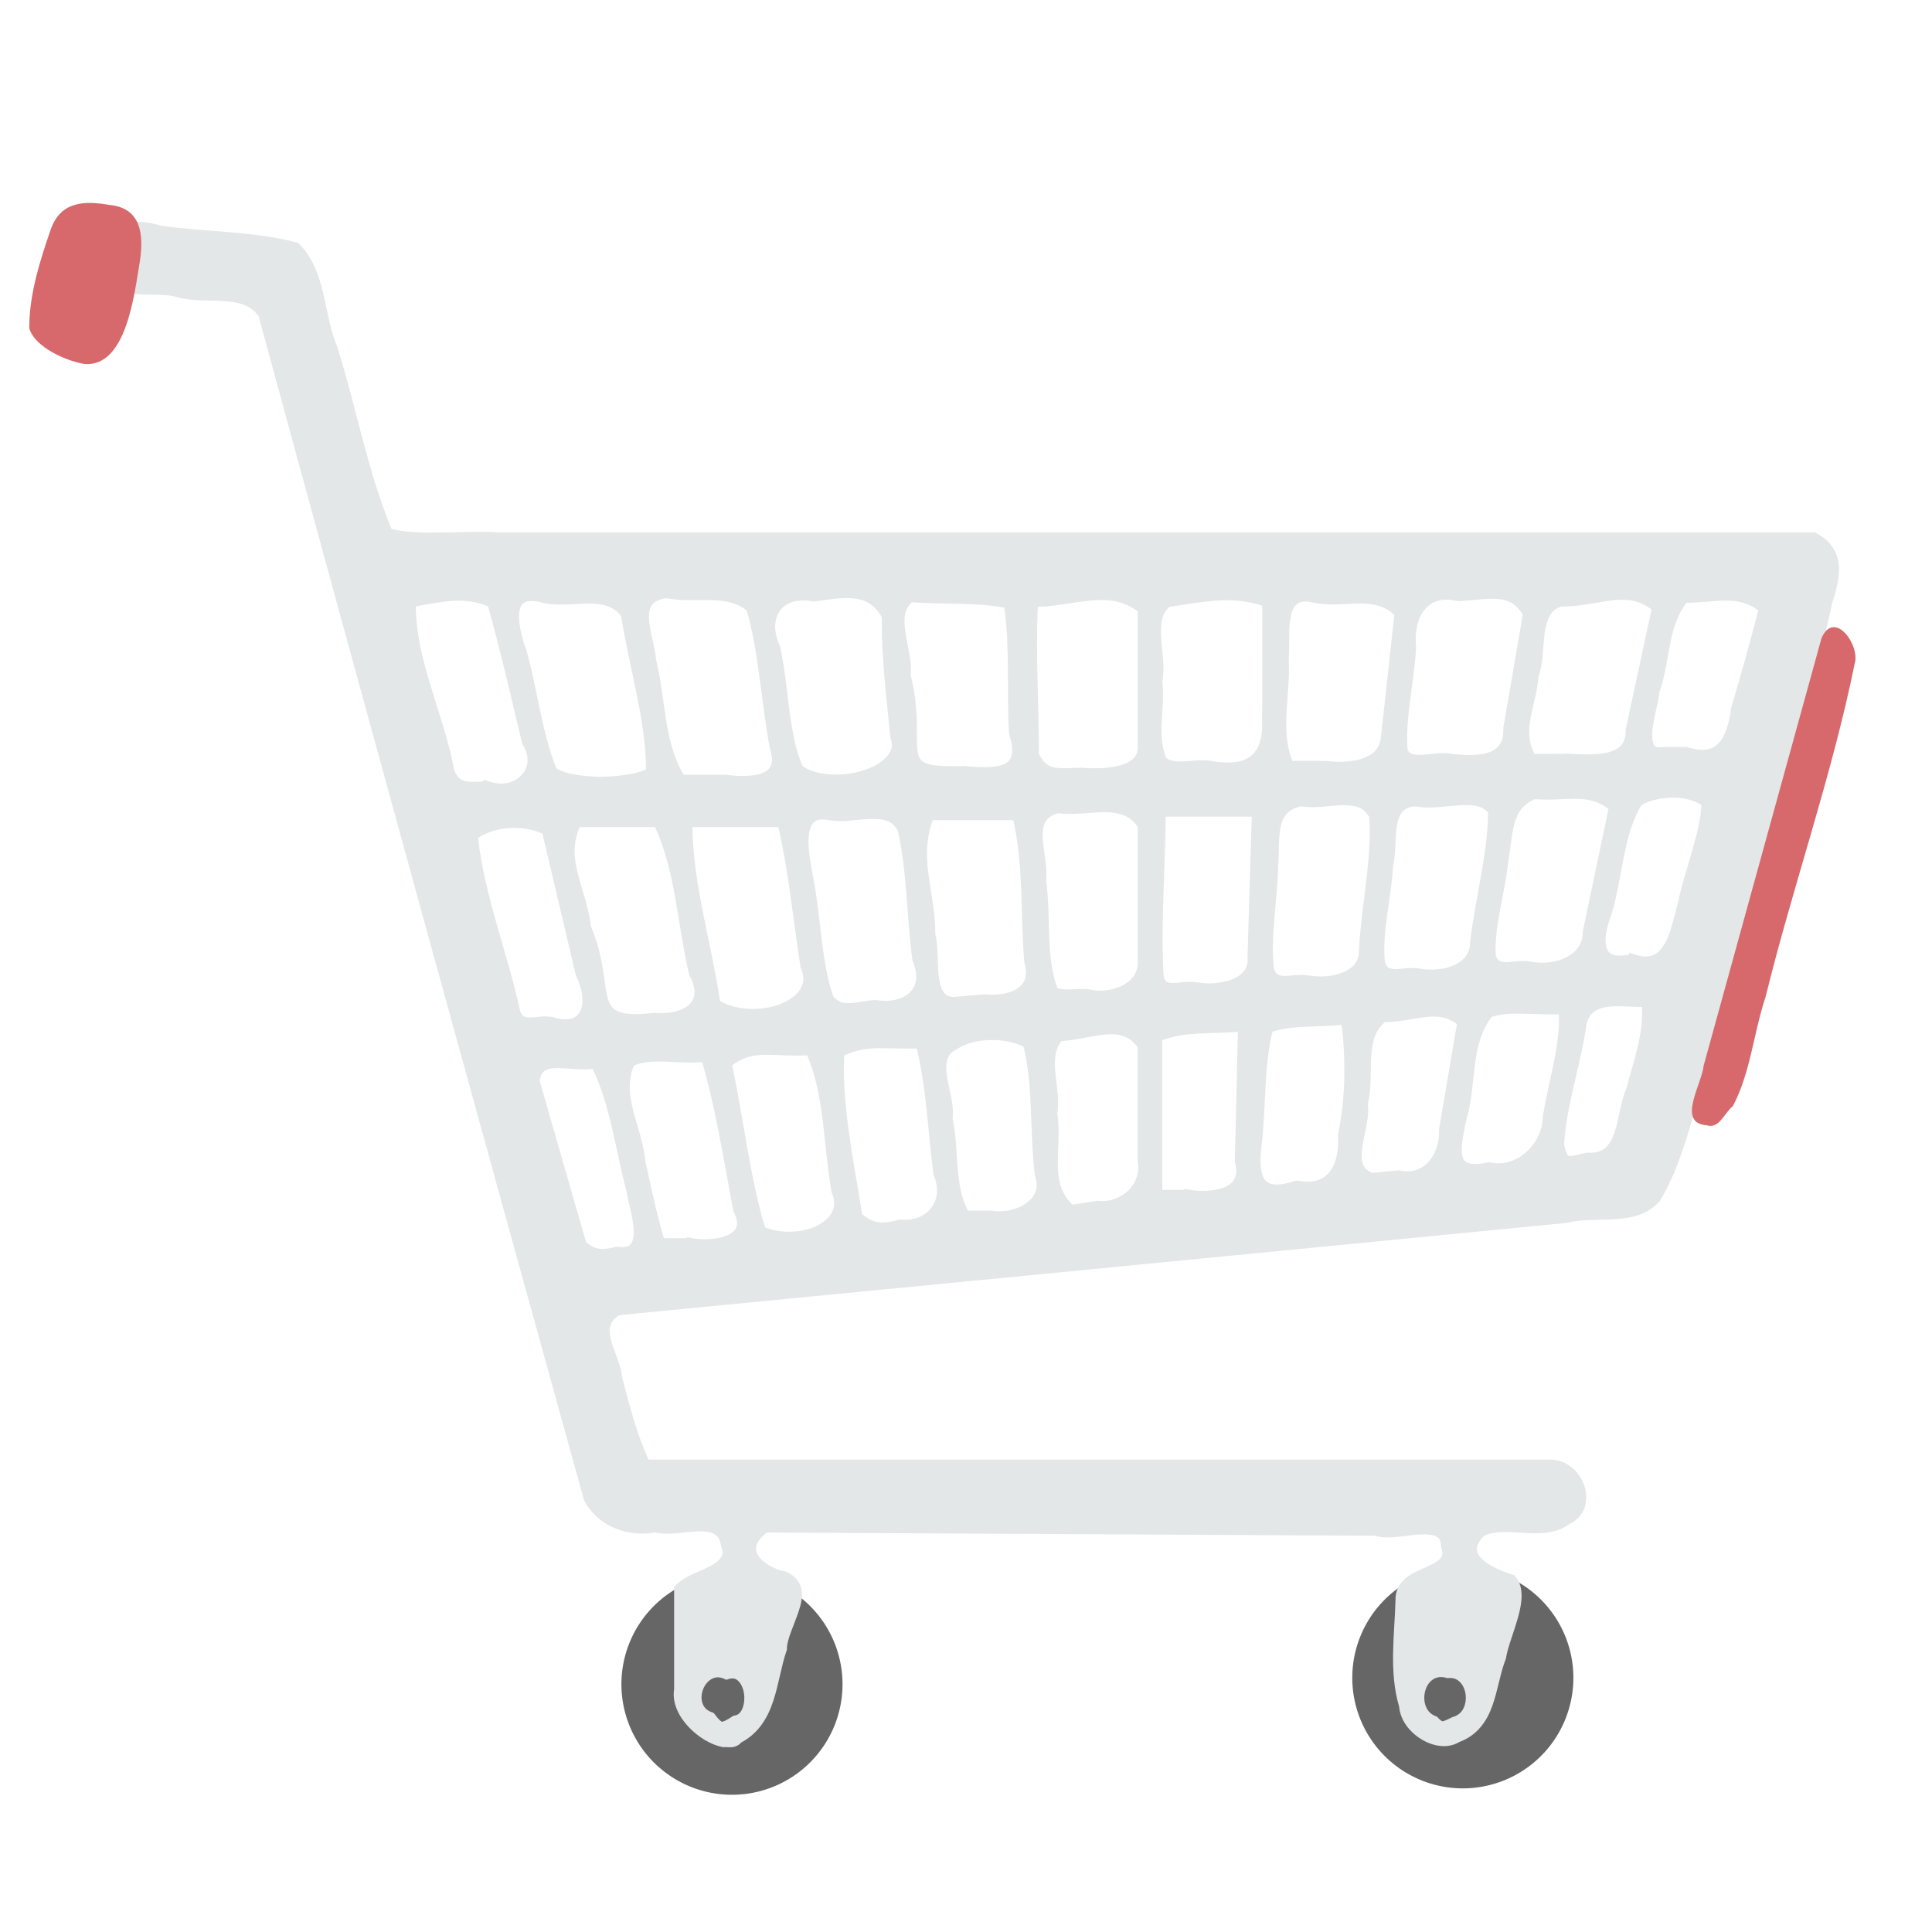 <?xml version="1.0" encoding="UTF-8" standalone="no"?>
<svg
   xmlns:dc="http://purl.org/dc/elements/1.1/"
   xmlns:cc="http://creativecommons.org/ns#"
   xmlns:rdf="http://www.w3.org/1999/02/22-rdf-syntax-ns#"
   xmlns:svg="http://www.w3.org/2000/svg"
   xmlns="http://www.w3.org/2000/svg"
   xmlns:sodipodi="http://sodipodi.sourceforge.net/DTD/sodipodi-0.dtd"
   xmlns:inkscape="http://www.inkscape.org/namespaces/inkscape"
   width="26.458mm"
   height="26.458mm"
   viewBox="0 0 26.458 26.458"
   version="1.1"
   id="svg923"
   inkscape:version="1.0.1 (3bc2e813f5, 2020-09-07)"
   sodipodi:docname="shop.svg">
  <defs
     id="defs917" />
  <sodipodi:namedview
     id="base"
     pagecolor="#ffffff"
     bordercolor="#666666"
     borderopacity="1.0"
     inkscape:pageopacity="0.0"
     inkscape:pageshadow="2"
     inkscape:zoom="3.959798"
     inkscape:cx="-24.919261"
     inkscape:cy="55.957475"
     inkscape:document-units="mm"
     inkscape:current-layer="layer1"
     inkscape:document-rotation="0"
     showgrid="false"
     fit-margin-top="0"
     fit-margin-left="0"
     fit-margin-right="0"
     fit-margin-bottom="0"
     inkscape:window-width="2560"
     inkscape:window-height="1440"
     inkscape:window-x="0"
     inkscape:window-y="0"
     inkscape:window-maximized="1" />
  <g
     inkscape:label="Calque 1"
     inkscape:groupmode="layer"
     id="layer1"
     transform="translate(373.805,-53.308)">
    <g
       id="g2315"
       transform="matrix(0.557,0,0,0.557,-445.063,-1.999)"
       style="stroke-width:1.795">
      <g
         id="g2567"
         transform="matrix(0.643,0,0,0.643,103.678,18.203)"
         style="stroke-width:2.789">
        <path
           style="fill:#666666;stroke:none;stroke-width:8.367;paint-order:markers stroke fill"
           id="path2339"
           sodipodi:type="arc"
           sodipodi:cx="93.65374"
           sodipodi:cy="190.26932"
           sodipodi:rx="4.2269378"
           sodipodi:ry="4.2269378"
           sodipodi:start="0"
           sodipodi:end="6.2831679"
           sodipodi:open="true"
           sodipodi:arc-type="arc"
           d="m 97.881,190.269 a 4.227,4.227 0 0 1 -4.227,4.227 4.227,4.227 0 0 1 -4.227,-4.227 4.227,4.227 0 0 1 4.227,-4.227 4.227,4.227 0 0 1 4.227,4.227" />
        <path
           style="fill:#666666;stroke:none;stroke-width:8.367;paint-order:markers stroke fill"
           id="path2334"
           sodipodi:type="arc"
           sodipodi:cx="65.707809"
           sodipodi:cy="190.51366"
           sodipodi:rx="4.2269378"
           sodipodi:ry="4.2269378"
           sodipodi:start="0"
           sodipodi:end="6.2831679"
           sodipodi:open="true"
           sodipodi:arc-type="arc"
           d="m 69.935,190.514 a 4.227,4.227 0 0 1 -4.227,4.227 4.227,4.227 0 0 1 -4.227,-4.227 4.227,4.227 0 0 1 4.227,-4.227 4.227,4.227 0 0 1 4.227,4.227" />
        <g
           id="g3634"
           style="opacity:1;stroke:none;stroke-width:2.789">
          <path
             style="color:#000000;font-style:normal;font-variant:normal;font-weight:normal;font-stretch:normal;font-size:medium;line-height:normal;font-family:sans-serif;font-variant-ligatures:normal;font-variant-position:normal;font-variant-caps:normal;font-variant-numeric:normal;font-variant-alternates:normal;font-variant-east-asian:normal;font-feature-settings:normal;font-variation-settings:normal;text-indent:0;text-align:start;text-decoration:none;text-decoration-line:none;text-decoration-style:solid;text-decoration-color:#000000;letter-spacing:normal;word-spacing:normal;text-transform:none;writing-mode:lr-tb;direction:ltr;text-orientation:mixed;dominant-baseline:auto;baseline-shift:baseline;text-anchor:start;white-space:normal;shape-padding:0;shape-margin:0;inline-size:0;clip-rule:nonzero;display:inline;overflow:visible;visibility:visible;isolation:auto;mix-blend-mode:normal;color-interpolation:sRGB;color-interpolation-filters:linearRGB;solid-color:#000000;solid-opacity:1;vector-effect:none;fill:#e3e7e8;fill-opacity:1;fill-rule:nonzero;stroke:none;stroke-width:0.738;stroke-linecap:butt;stroke-linejoin:miter;stroke-miterlimit:4;stroke-dasharray:none;stroke-dashoffset:0;stroke-opacity:1;color-rendering:auto;image-rendering:auto;shape-rendering:auto;text-rendering:auto;enable-background:accumulate;stop-color:#000000;stop-opacity:1"
             d="m 65.381,192.716 c -0.776,-0.158 -1.837,-1.091 -1.678,-2.001 v -3.838 c 0.538,-0.576 2.168,-0.672 1.789,-1.69 -0.193,-1.259 -1.812,-0.442 -2.711,-0.673 -1.025,0.195 -2.023,-0.192 -2.533,-1.095 -4.182,-15.105 -8.348,-30.215 -12.46,-45.339 -0.732,-0.99 -2.183,-0.5 -3.248,-0.804 -0.886,-0.308 -2.78,0.329 -2.435,-1.131 -0.491,-1.357 0.7,-1.515 1.727,-1.198 1.709,0.25 3.556,0.211 5.181,0.639 0.982,0.98 0.881,2.593 1.401,3.843 0.748,2.355 1.16,4.856 2.125,7.116 1.282,0.313 2.887,0.045 4.294,0.134 h 50.224 c 1.074,0.559 0.801,1.546 0.499,2.507 -1.302,6.14 -3.277,12.113 -4.882,18.179 -0.497,1.525 -0.844,3.207 -1.663,4.562 -0.827,0.916 -2.305,0.453 -3.426,0.747 -12.086,1.181 -24.172,2.358 -36.259,3.53 -1.079,0.6 -0.093,1.75 -0.014,2.658 0.3,1.108 0.551,2.234 1.058,3.272 h 34.707 c 1.061,0.109 1.531,1.635 0.559,2.082 -0.943,0.714 -2.398,-0.046 -3.304,0.454 -0.973,0.955 0.3,1.604 1.173,1.857 0.551,0.66 -0.263,2.051 -0.406,2.963 -0.435,1.114 -0.364,2.604 -1.68,3.062 -0.717,0.44 -1.929,-0.316 -2.001,-1.203 -0.394,-1.276 -0.167,-2.728 -0.134,-4.044 -0.043,-1.235 2.136,-0.885 1.739,-2.078 -0.038,-1.192 -1.877,-0.319 -2.714,-0.594 -7.787,-0.041 -15.574,-0.082 -23.361,-0.123 -1.14,0.856 -0.191,1.729 0.784,1.903 1.079,0.524 -0.136,1.85 -0.128,2.749 -0.424,1.232 -0.375,2.769 -1.686,3.427 -0.119,0.211 -0.351,0.101 -0.536,0.129 z m 0.46,-0.805 c 0.86,-0.131 0.67,-2.108 -0.335,-1.79 -1.01,-0.467 -1.701,1.281 -0.621,1.661 0.361,0.486 0.471,0.453 0.956,0.129 z m 27.396,0.095 c 1.095,-0.227 0.912,-2.02 -0.146,-1.936 -1.162,-0.322 -1.539,1.49 -0.539,1.858 0.259,0.277 0.365,0.239 0.685,0.079 z M 61.327,173.987 c 1.36,0.17 0.674,-1.565 0.552,-2.363 -0.432,-1.617 -0.594,-3.321 -1.34,-4.837 -0.808,0.206 -2.27,-0.538 -2.397,0.658 0.6,2.098 1.209,4.196 1.812,6.294 0.418,0.389 0.848,0.384 1.374,0.247 z m 2.856,-0.324 c 0.878,0.162 2.41,-0.101 1.775,-1.307 -0.367,-1.953 -0.656,-3.923 -1.218,-5.833 -0.944,0.121 -2.214,-0.231 -2.969,0.164 -0.581,1.245 0.323,2.601 0.43,3.897 0.237,1.03 0.422,2.074 0.743,3.083 0.413,-0.001 0.826,-0.003 1.239,-0.004 z m 5.537,-2.006 c -0.323,-1.8 -0.219,-3.706 -0.977,-5.398 -1.092,0.136 -2.367,-0.352 -3.259,0.472 0.473,2.15 0.679,4.404 1.314,6.492 1.203,0.604 3.532,-0.101 2.922,-1.565 z m 2.427,1.292 c 1.169,0.11 1.933,-0.875 1.469,-1.965 -0.216,-1.664 -0.241,-3.359 -0.663,-4.99 -1.062,0.07 -2.189,-0.215 -3.165,0.321 -0.117,2.145 0.384,4.235 0.708,6.341 0.513,0.464 0.999,0.47 1.651,0.292 z m 3.427,-0.34 c 0.955,0.2 2.328,-0.465 1.919,-1.592 -0.195,-1.667 -0.027,-3.449 -0.443,-5.046 -0.668,-0.389 -2.095,-0.432 -2.823,0.07 -1.076,0.512 -0.161,1.907 -0.286,2.841 0.261,1.226 -0.011,2.635 0.641,3.728 h 0.992 z m 4.123,-0.38 c 0.993,0.112 1.92,-0.734 1.733,-1.745 v -4.424 c -0.797,-1.129 -2.142,-0.341 -3.265,-0.327 -0.658,0.742 -0.062,1.982 -0.217,2.924 0.226,1.246 -0.408,2.817 0.678,3.739 0.357,-0.056 0.714,-0.111 1.071,-0.166 z m 3.518,-0.417 c 0.901,0.15 2.284,-0.061 1.928,-1.294 0.041,-1.728 0.082,-3.456 0.123,-5.184 -1.1,0.139 -2.274,-0.083 -3.307,0.38 v 6.102 c 0.419,-0.001 0.838,-0.003 1.257,-0.004 z m 4.099,-0.351 c 1.37,0.233 1.844,-0.732 1.776,-1.951 0.296,-1.472 0.336,-2.953 0.144,-4.441 -0.993,0.15 -2.137,-0.037 -3.042,0.31 -0.393,1.425 -0.253,3.096 -0.447,4.613 -0.147,1.303 0.184,1.924 1.569,1.469 z m 3.882,-0.391 c 1.121,0.225 1.799,-0.73 1.756,-1.763 0.237,-1.389 0.474,-2.778 0.71,-4.167 -0.868,-0.775 -2.072,-0.084 -3.105,-0.138 -0.934,0.759 -0.453,2.222 -0.743,3.301 0.15,0.935 -0.801,2.417 0.322,2.868 0.353,-0.034 0.707,-0.067 1.06,-0.101 z m 3.448,-0.312 c 1.187,0.267 2.259,-0.795 2.276,-1.956 0.227,-1.375 0.74,-2.721 0.648,-4.129 -0.957,0.104 -2.108,-0.196 -2.955,0.137 -0.886,1.104 -0.626,2.722 -1.015,4.05 -0.228,1.045 -0.569,2.269 1.047,1.899 z m 3.769,-0.367 c 1.459,0.097 1.266,-1.634 1.69,-2.592 0.296,-1.118 0.773,-2.21 0.64,-3.39 -1.063,0.03 -2.479,-0.37 -2.601,1.098 -0.241,1.457 -0.749,2.935 -0.825,4.378 0.164,0.804 0.381,0.689 1.096,0.507 z m -39.606,-5.189 c 1.411,0.441 1.671,-0.796 1.133,-1.846 -0.436,-1.847 -0.872,-3.694 -1.309,-5.541 -0.858,-0.444 -2.253,-0.27 -2.867,0.212 0.22,2.297 1.143,4.502 1.639,6.763 0.189,0.706 0.866,0.312 1.404,0.411 z m 3.939,-0.161 c 1.174,0.114 2.192,-0.473 1.522,-1.729 -0.455,-1.926 -0.479,-3.981 -1.348,-5.783 h -3.203 c -0.703,1.301 0.283,2.72 0.407,4.079 1.007,2.353 -0.183,3.785 2.622,3.434 z m 5.788,-1.985 c -0.293,-1.842 -0.446,-3.709 -0.873,-5.527 h -3.694 c -0.016,2.373 0.769,4.669 1.105,7.009 1.366,0.885 4.149,0.091 3.463,-1.481 z m 2.688,1.504 c 1.199,0.18 2.094,-0.541 1.59,-1.772 -0.221,-1.654 -0.192,-3.408 -0.566,-5.001 -0.54,-1.011 -1.911,-0.322 -2.847,-0.523 -1.358,-0.236 -0.937,1.58 -0.79,2.414 0.306,1.53 0.287,3.261 0.794,4.666 0.504,0.578 1.163,0.23 1.819,0.216 z m 4.047,-0.212 c 0.985,0.127 2.162,-0.258 1.82,-1.476 -0.15,-1.869 0.015,-3.776 -0.434,-5.608 h -3.446 c -0.634,1.442 0.091,3.068 0.069,4.593 0.237,0.836 -0.224,2.736 1.07,2.567 0.307,-0.025 0.614,-0.051 0.921,-0.076 z m 4.039,-0.205 c 0.943,0.234 2.214,-0.259 2.12,-1.358 v -5.151 c -0.724,-1.127 -2.192,-0.449 -3.307,-0.627 -1.265,0.371 -0.496,1.784 -0.606,2.747 0.209,1.423 -0.078,3.003 0.463,4.321 0.349,0.162 0.913,0.02 1.33,0.068 z m 4.178,-0.265 c 0.851,0.153 2.236,-0.102 2.143,-1.188 0.055,-1.853 0.11,-3.706 0.165,-5.559 h -3.704 c -0.005,2.068 -0.195,4.168 -0.088,6.217 0.063,0.893 0.882,0.412 1.484,0.53 z m 4.257,-0.265 c 0.863,0.161 2.169,-0.118 2.149,-1.185 0.087,-1.702 0.522,-3.509 0.394,-5.145 -0.544,-1.017 -1.872,-0.366 -2.807,-0.549 -1.269,0.231 -1.006,1.448 -1.091,2.442 -0.018,1.331 -0.317,2.731 -0.16,4.018 0.202,0.718 0.972,0.316 1.516,0.419 z m 4.233,-0.265 c 0.876,0.166 2.123,-0.123 2.162,-1.181 0.192,-1.688 0.709,-3.44 0.701,-5.088 -0.624,-0.757 -2.011,-0.143 -2.947,-0.338 -1.31,0.007 -0.883,1.605 -1.113,2.482 -0.065,1.231 -0.437,2.53 -0.311,3.718 0.2,0.706 0.971,0.302 1.508,0.407 z m 4.233,-0.265 c 0.961,0.199 2.228,-0.208 2.241,-1.348 0.337,-1.604 0.673,-3.209 1.01,-4.813 -0.854,-0.783 -2.069,-0.328 -3.115,-0.453 -1.08,0.444 -0.976,1.59 -1.159,2.566 -0.12,1.208 -0.565,2.48 -0.482,3.648 0.197,0.699 0.973,0.295 1.504,0.4 z m 4.01,-0.265 c 1.356,0.425 1.589,-1.13 1.852,-2.111 0.267,-1.305 0.909,-2.664 0.944,-3.936 -0.545,-0.508 -2.087,-0.466 -2.692,-0.03 -0.787,1.257 -0.748,2.912 -1.201,4.33 -0.412,1.081 -0.357,2.048 1.098,1.747 z M 56.409,156.204 c 1.133,0.36 2.128,-0.638 1.477,-1.721 -0.428,-1.791 -0.834,-3.589 -1.332,-5.363 -1.034,-0.474 -2.106,-0.167 -3.171,0.007 -0.05,2.137 1.008,4.119 1.447,6.188 0.139,0.96 0.752,0.962 1.579,0.888 z m 6.228,-0.615 c -0.002,-2.044 -0.675,-4.017 -0.975,-6.029 -0.706,-0.967 -2.098,-0.364 -3.124,-0.598 -1.567,-0.454 -1.238,1.135 -0.884,2.076 0.428,1.513 0.576,3.208 1.175,4.61 0.869,0.631 3.669,0.352 3.809,-0.059 z m 2.802,0.351 c 0.975,0.127 2.356,0.108 1.921,-1.249 -0.335,-1.768 -0.402,-3.671 -0.9,-5.358 -0.828,-0.781 -2.223,-0.311 -3.295,-0.553 -1.404,0.205 -0.632,1.64 -0.556,2.594 0.374,1.52 0.245,3.213 1.111,4.565 0.573,1e-5 1.146,1e-5 1.719,2e-5 z m 6.531,-1.651 c -0.15,-1.551 -0.361,-3.099 -0.331,-4.661 -0.617,-1.125 -1.737,-0.863 -2.812,-0.722 -1.347,-0.245 -2.03,0.766 -1.481,1.972 0.345,1.537 0.265,3.258 0.883,4.677 1.153,0.904 4.24,0.148 3.742,-1.266 z m 2.8,1.332 c 1.226,0.114 2.206,-0.003 1.737,-1.481 -0.095,-1.648 0.067,-3.405 -0.189,-4.985 -1.198,-0.263 -2.573,-0.119 -3.839,-0.226 -0.83,0.723 -0.036,2.033 -0.145,3.016 0.728,2.882 -0.806,3.82 2.436,3.676 z m 4.327,0.055 c 0.821,0.065 2.424,0.028 2.331,-1.074 v -5.257 c -1.229,-0.999 -2.813,-0.187 -4.233,-0.208 -0.097,1.956 0.047,3.919 0.045,5.878 0.419,0.852 1.035,0.662 1.856,0.661 z m 4.896,-0.265 c 1.18,0.208 2.05,-0.034 2.19,-1.335 0.02,-1.657 0.003,-3.32 0.009,-4.98 -1.224,-0.468 -2.62,-0.153 -3.856,0.027 -0.816,0.629 -0.172,2.071 -0.377,3.04 0.124,0.997 -0.244,2.197 0.176,3.071 0.421,0.395 1.304,0.07 1.859,0.176 z m 4.388,0 c 0.867,0.109 2.163,0.017 2.336,-1.01 0.179,-1.627 0.358,-3.253 0.538,-4.88 -0.773,-0.907 -2.191,-0.335 -3.26,-0.565 -1.465,-0.363 -1.128,1.417 -1.202,2.325 0.075,1.374 -0.43,2.844 0.175,4.131 0.471,-3e-5 0.942,-5e-5 1.413,-8e-5 z m 4.821,-0.265 c 0.98,0.102 2.241,0.133 2.205,-1.18 0.252,-1.473 0.504,-2.946 0.756,-4.42 -0.572,-1.061 -1.69,-0.689 -2.68,-0.652 -1.33,-0.31 -1.953,0.762 -1.821,1.959 -0.069,1.324 -0.45,2.719 -0.33,4.001 0.288,0.617 1.307,0.145 1.869,0.293 z m 4.556,-0.004 c 0.89,0.041 2.356,0.164 2.327,-1.103 0.341,-1.584 0.682,-3.169 1.023,-4.753 -1.039,-0.94 -2.497,-0.12 -3.745,-0.181 -1.089,0.355 -0.664,1.926 -1.02,2.825 -0.058,1.074 -0.722,2.208 -0.114,3.216 0.51,-0.001 1.02,-0.003 1.53,-0.004 z m 4.429,-0.261 c 1.372,0.408 1.773,-0.479 1.935,-1.684 0.385,-1.285 0.742,-2.577 1.077,-3.876 -0.9,-0.75 -2.061,-0.336 -3.123,-0.359 -0.801,0.958 -0.682,2.429 -1.109,3.595 -0.067,0.671 -0.748,2.45 0.302,2.324 0.306,1e-5 0.612,3e-5 0.918,4e-5 z"
             id="path3636" />
          <path
             style="color:#000000;font-style:normal;font-variant:normal;font-weight:normal;font-stretch:normal;font-size:medium;line-height:normal;font-family:sans-serif;font-variant-ligatures:normal;font-variant-position:normal;font-variant-caps:normal;font-variant-numeric:normal;font-variant-alternates:normal;font-variant-east-asian:normal;font-feature-settings:normal;font-variation-settings:normal;text-indent:0;text-align:start;text-decoration:none;text-decoration-line:none;text-decoration-style:solid;text-decoration-color:#000000;letter-spacing:normal;word-spacing:normal;text-transform:none;writing-mode:lr-tb;direction:ltr;text-orientation:mixed;dominant-baseline:auto;baseline-shift:baseline;text-anchor:start;white-space:normal;shape-padding:0;shape-margin:0;inline-size:0;clip-rule:nonzero;display:inline;overflow:visible;visibility:visible;isolation:auto;mix-blend-mode:normal;color-interpolation:sRGB;color-interpolation-filters:linearRGB;solid-color:#000000;solid-opacity:1;vector-effect:none;fill:#e3e7e8;fill-opacity:1;fill-rule:nonzero;stroke:none;stroke-width:0.738;stroke-linecap:butt;stroke-linejoin:miter;stroke-miterlimit:4;stroke-dasharray:none;stroke-dashoffset:0;stroke-opacity:1;color-rendering:auto;image-rendering:auto;shape-rendering:auto;text-rendering:auto;enable-background:accumulate;stop-color:#000000;stop-opacity:1"
             d="m 42.311,134.732 c -0.224,0.104 -0.411,0.293 -0.486,0.551 -0.075,0.258 -0.046,0.566 0.086,0.932 l -0.006,-0.117 c -0.095,0.403 -0.038,0.731 0.16,0.939 0.199,0.209 0.481,0.277 0.771,0.311 0.581,0.066 1.277,-0.002 1.635,0.123 l 0.006,0.002 0.006,0.002 c 0.584,0.167 1.224,0.114 1.791,0.152 0.56,0.037 1.015,0.151 1.332,0.568 4.107,15.104 8.267,30.194 12.443,45.279 l 0.008,0.023 0.012,0.021 c 0.545,0.965 1.619,1.379 2.699,1.193 0.527,0.121 1.143,-0.025 1.641,-0.041 0.255,-0.008 0.468,0.019 0.607,0.094 0.139,0.075 0.232,0.184 0.273,0.453 l 0.002,0.021 0.008,0.019 c 0.078,0.208 0.053,0.314 -0.021,0.426 -0.075,0.112 -0.231,0.225 -0.432,0.33 -0.402,0.21 -0.957,0.363 -1.293,0.723 l -0.057,0.059 v 3.918 l 0.004,-0.035 c -0.095,0.543 0.171,1.062 0.541,1.459 0.37,0.397 0.851,0.688 1.299,0.779 l 0.035,0.008 0.035,-0.006 c 0.041,-0.006 0.139,0.009 0.268,0.006 0.129,-0.003 0.323,-0.068 0.418,-0.236 l -0.088,0.082 c 0.714,-0.358 1.066,-0.971 1.279,-1.617 0.213,-0.646 0.307,-1.337 0.51,-1.926 l 0.012,-0.033 v -0.035 c -0.003,-0.356 0.278,-0.913 0.455,-1.449 0.088,-0.268 0.152,-0.541 0.104,-0.811 -0.048,-0.27 -0.233,-0.519 -0.547,-0.672 l -0.025,-0.014 -0.029,-0.004 c -0.44,-0.079 -0.878,-0.333 -1.047,-0.604 -0.084,-0.135 -0.111,-0.263 -0.07,-0.41 0.037,-0.136 0.168,-0.304 0.389,-0.482 7.756,0.041 15.513,0.082 23.27,0.123 l -0.064,-0.01 c 0.522,0.172 1.191,-0.004 1.734,-0.037 0.272,-0.017 0.503,0.002 0.635,0.064 0.132,0.062 0.197,0.133 0.205,0.377 v 0.031 l 0.01,0.027 c 0.082,0.247 0.041,0.337 -0.064,0.447 -0.106,0.11 -0.317,0.215 -0.561,0.322 -0.243,0.107 -0.517,0.221 -0.742,0.408 -0.226,0.187 -0.396,0.473 -0.383,0.842 -0.033,1.282 -0.258,2.735 0.139,4.061 0.045,0.528 0.406,0.98 0.852,1.252 0.444,0.271 1.001,0.371 1.447,0.104 0.7,-0.258 1.06,-0.806 1.268,-1.393 0.211,-0.597 0.301,-1.245 0.506,-1.77 l 0.008,-0.021 0.004,-0.021 c 0.065,-0.413 0.302,-0.991 0.459,-1.553 0.079,-0.281 0.137,-0.56 0.139,-0.828 0.001,-0.268 -0.06,-0.535 -0.236,-0.746 l -0.041,-0.049 -0.059,-0.018 c -0.417,-0.121 -0.933,-0.349 -1.189,-0.611 -0.128,-0.131 -0.188,-0.256 -0.186,-0.387 0.002,-0.123 0.083,-0.286 0.271,-0.482 0.373,-0.194 0.908,-0.157 1.498,-0.119 0.595,0.038 1.248,0.051 1.785,-0.346 0.274,-0.134 0.468,-0.349 0.559,-0.596 0.093,-0.255 0.09,-0.535 0.016,-0.797 -0.149,-0.523 -0.594,-0.998 -1.219,-1.062 h -0.01 -34.57 c -0.459,-0.98 -0.717,-2.044 -1.008,-3.119 l 0.008,0.035 c -0.045,-0.52 -0.321,-1.038 -0.434,-1.479 -0.056,-0.22 -0.071,-0.413 -0.027,-0.566 0.041,-0.147 0.141,-0.272 0.352,-0.396 12.066,-1.169 24.132,-2.344 36.197,-3.523 l 0.016,-0.002 0.018,-0.004 c 0.513,-0.135 1.15,-0.098 1.781,-0.135 0.631,-0.036 1.278,-0.158 1.744,-0.674 l 0.014,-0.014 0.01,-0.018 c 0.846,-1.398 1.191,-3.096 1.684,-4.605 l 0.002,-0.004 v -0.006 c 1.601,-6.051 3.576,-12.022 4.881,-18.17 l 0.002,-0.016 c 0.15,-0.478 0.305,-0.979 0.273,-1.465 -0.032,-0.491 -0.29,-0.966 -0.877,-1.271 l -0.045,-0.023 H 56.832 l 0.014,0.002 c -1.406,-0.089 -2.947,0.138 -4.152,-0.125 -0.92,-2.201 -1.342,-4.646 -2.084,-6.982 l -0.004,-0.01 -0.004,-0.008 c -0.246,-0.592 -0.352,-1.296 -0.518,-1.99 -0.166,-0.694 -0.394,-1.385 -0.928,-1.918 l -0.039,-0.039 -0.055,-0.016 c -1.665,-0.439 -3.518,-0.396 -5.203,-0.643 l 0.031,0.006 c -0.544,-0.168 -1.132,-0.226 -1.58,-0.018 z m 0.174,0.373 c 0.281,-0.131 0.802,-0.112 1.285,0.037 l 0.016,0.006 0.016,0.002 c 1.709,0.25 3.517,0.225 5.086,0.625 0.426,0.444 0.643,1.025 0.799,1.678 0.16,0.67 0.263,1.396 0.537,2.055 0.738,2.33 1.15,4.832 2.127,7.117 l 0.039,0.096 0.1,0.023 c 1.346,0.329 2.959,0.054 4.33,0.141 h 0.008 50.15 c 0.458,0.249 0.615,0.537 0.639,0.91 0.025,0.382 -0.106,0.852 -0.256,1.33 l -0.004,0.01 -0.002,0.008 c -1.299,6.125 -3.272,12.097 -4.879,18.17 l 0.002,-0.012 c -0.5,1.532 -0.848,3.185 -1.633,4.494 -0.36,0.391 -0.86,0.499 -1.449,0.533 -0.595,0.034 -1.256,-0.013 -1.863,0.146 l 0.033,-0.006 c -12.086,1.181 -24.173,2.358 -36.26,3.529 l -0.043,0.004 -0.037,0.021 c -0.306,0.17 -0.494,0.405 -0.566,0.664 -0.073,0.259 -0.04,0.524 0.025,0.779 0.13,0.511 0.388,1.024 0.422,1.412 l 0.002,0.018 0.004,0.019 c 0.299,1.102 0.551,2.24 1.072,3.307 l 0.057,0.115 h 34.812 c 0.437,0.045 0.757,0.387 0.865,0.766 0.054,0.189 0.053,0.383 -0.006,0.543 -0.059,0.16 -0.167,0.29 -0.363,0.381 l -0.021,0.01 -0.018,0.014 c -0.403,0.305 -0.941,0.303 -1.529,0.266 -0.589,-0.038 -1.218,-0.122 -1.75,0.172 l -0.025,0.014 -0.02,0.019 c -0.268,0.263 -0.407,0.534 -0.412,0.801 -0.005,0.267 0.125,0.5 0.303,0.682 0.33,0.338 0.836,0.535 1.271,0.67 0.092,0.117 0.14,0.265 0.139,0.465 -9.55e-4,0.207 -0.051,0.455 -0.125,0.719 -0.148,0.527 -0.391,1.1 -0.469,1.6 -0.218,0.578 -0.313,1.212 -0.5,1.74 -0.068,0.193 -0.275,0.257 -0.373,0.414 0.112,-0.223 0.178,-0.467 0.156,-0.709 -0.024,-0.273 -0.126,-0.538 -0.312,-0.738 -0.179,-0.192 -0.451,-0.3 -0.758,-0.287 -0.323,-0.076 -0.629,-0.03 -0.85,0.127 -0.231,0.165 -0.378,0.416 -0.445,0.686 -0.067,0.269 -0.057,0.562 0.049,0.824 0.103,0.255 0.312,0.474 0.604,0.59 0.12,0.117 0.241,0.213 0.387,0.225 -0.195,-0.01 -0.371,0.063 -0.568,-0.057 -0.356,-0.217 -0.632,-0.584 -0.66,-0.939 l -0.002,-0.023 -0.008,-0.021 c -0.374,-1.213 -0.158,-2.643 -0.125,-3.979 l 0.002,-0.006 -0.002,-0.006 c -0.009,-0.249 0.078,-0.38 0.236,-0.512 0.158,-0.132 0.398,-0.239 0.645,-0.348 0.246,-0.109 0.501,-0.216 0.691,-0.414 0.183,-0.191 0.249,-0.495 0.152,-0.828 -0.022,-0.334 -0.183,-0.597 -0.424,-0.711 -0.25,-0.118 -0.538,-0.122 -0.836,-0.104 -0.595,0.036 -1.265,0.16 -1.58,0.057 l -0.031,-0.01 h -0.031 c -7.787,-0.041 -15.574,-0.082 -23.361,-0.123 l -0.068,-0.002 -0.057,0.043 c -0.309,0.232 -0.498,0.482 -0.57,0.744 -0.072,0.262 -0.013,0.525 0.119,0.736 0.264,0.424 0.788,0.694 1.322,0.789 l -0.053,-0.018 c 0.225,0.109 0.293,0.221 0.32,0.375 0.028,0.154 -0.009,0.368 -0.088,0.609 -0.159,0.482 -0.481,1.037 -0.477,1.58 l 0.012,-0.068 c -0.221,0.643 -0.316,1.337 -0.512,1.932 -0.075,0.227 -0.296,0.335 -0.408,0.525 0.087,-0.23 0.123,-0.484 0.088,-0.732 -0.038,-0.27 -0.139,-0.53 -0.33,-0.717 -0.18,-0.177 -0.465,-0.24 -0.758,-0.166 -0.269,-0.09 -0.544,-0.103 -0.756,0.014 -0.241,0.132 -0.415,0.359 -0.512,0.611 -0.097,0.253 -0.121,0.538 -0.031,0.803 0.09,0.264 0.304,0.5 0.627,0.613 l -0.098,-0.072 c 0.094,0.126 0.175,0.225 0.264,0.303 0.089,0.078 0.198,0.138 0.316,0.148 0.238,0.021 0.41,-0.109 0.656,-0.273 l -0.084,0.033 c 0.237,-0.036 0.376,-0.224 0.494,-0.408 -0.17,0.236 -0.239,0.546 -0.541,0.697 l -0.057,0.027 -0.029,0.055 c -0.024,0.043 -0.007,0.028 -0.07,0.029 -0.049,0.001 -0.148,-0.005 -0.248,-0.002 -0.328,-0.068 -0.764,-0.32 -1.078,-0.656 -0.315,-0.337 -0.501,-0.739 -0.438,-1.105 l 0.004,-0.018 v -3.748 c 0.222,-0.203 0.696,-0.38 1.127,-0.605 0.227,-0.118 0.443,-0.256 0.584,-0.467 0.137,-0.205 0.165,-0.487 0.062,-0.779 -0.061,-0.345 -0.231,-0.603 -0.471,-0.732 -0.247,-0.133 -0.53,-0.152 -0.816,-0.143 -0.573,0.019 -1.198,0.148 -1.562,0.055 l -0.045,-0.01 -0.045,0.008 c -0.947,0.18 -1.839,-0.17 -2.307,-0.986 -4.178,-15.092 -8.34,-30.19 -12.449,-45.301 l -0.012,-0.037 -0.021,-0.031 c -0.414,-0.56 -1.044,-0.701 -1.652,-0.742 -0.608,-0.041 -1.224,4.2e-4 -1.705,-0.137 l 0.01,0.004 c -0.527,-0.183 -1.222,-0.086 -1.723,-0.143 -0.251,-0.029 -0.432,-0.094 -0.52,-0.186 -0.087,-0.092 -0.138,-0.233 -0.061,-0.561 l 0.016,-0.061 -0.021,-0.057 c -0.113,-0.313 -0.12,-0.534 -0.078,-0.678 0.042,-0.143 0.125,-0.228 0.266,-0.293 z m 20.689,13.467 -0.039,0.004 c -0.388,0.057 -0.667,0.211 -0.828,0.443 -0.161,0.232 -0.194,0.511 -0.18,0.787 0.03,0.553 0.243,1.154 0.277,1.584 l 0.002,0.018 0.004,0.016 c 0.363,1.475 0.224,3.201 1.137,4.627 l 0.061,0.094 h 0.113 c 0.573,1e-5 1.146,-10e-6 1.719,0 l -0.027,-0.002 c 0.501,0.065 1.109,0.105 1.59,-0.08 0.241,-0.092 0.459,-0.254 0.568,-0.504 0.109,-0.25 0.105,-0.562 -0.014,-0.932 l 0.006,0.025 c -0.331,-1.747 -0.395,-3.655 -0.904,-5.377 l -0.016,-0.055 -0.041,-0.037 c -0.471,-0.444 -1.091,-0.525 -1.693,-0.535 -0.602,-0.011 -1.208,0.042 -1.697,-0.068 z m 7.256,0.016 c -0.537,-0.063 -1.098,0.044 -1.629,0.113 l 0.062,0.002 c -0.729,-0.133 -1.332,0.079 -1.654,0.523 -0.323,0.445 -0.348,1.084 -0.051,1.736 l -0.012,-0.041 c 0.336,1.498 0.249,3.234 0.895,4.715 l 0.02,0.047 0.041,0.031 c 0.668,0.524 1.772,0.539 2.676,0.271 0.452,-0.134 0.858,-0.341 1.133,-0.637 0.275,-0.296 0.403,-0.709 0.254,-1.131 l 0.012,0.049 c -0.15,-1.557 -0.359,-3.096 -0.33,-4.637 v -0.055 l -0.025,-0.047 c -0.337,-0.614 -0.854,-0.879 -1.391,-0.941 z m 24.566,0.016 c -0.515,-0.038 -1.047,0.067 -1.52,0.084 l 0.055,0.006 c -0.723,-0.169 -1.314,0.05 -1.666,0.486 -0.352,0.436 -0.477,1.055 -0.406,1.695 v -0.033 c -0.067,1.292 -0.456,2.696 -0.33,4.031 l 0.004,0.035 0.016,0.031 c 0.096,0.205 0.273,0.337 0.459,0.395 0.186,0.058 0.379,0.059 0.57,0.047 0.382,-0.024 0.773,-0.09 0.973,-0.037 l 0.016,0.004 0.016,0.002 c 0.497,0.052 1.078,0.095 1.57,-0.068 0.246,-0.082 0.474,-0.221 0.633,-0.443 0.158,-0.222 0.238,-0.518 0.229,-0.879 l -0.002,0.041 c 0.252,-1.473 0.504,-2.947 0.756,-4.42 l 0.012,-0.068 -0.033,-0.062 c -0.317,-0.589 -0.834,-0.808 -1.35,-0.846 z m -10.74,0.055 c -0.674,0.044 -1.337,0.173 -1.949,0.262 l -0.055,0.008 -0.041,0.033 c -0.244,0.188 -0.384,0.445 -0.449,0.717 -0.066,0.272 -0.066,0.56 -0.049,0.85 0.034,0.578 0.134,1.172 0.045,1.594 l -0.008,0.033 0.004,0.035 c 0.057,0.464 8.77e-4,1.004 -0.023,1.547 -0.024,0.543 -0.018,1.095 0.219,1.586 l 0.018,0.035 0.027,0.025 c 0.283,0.266 0.674,0.273 1.031,0.254 0.354,-0.019 0.702,-0.066 0.922,-0.025 l 0.01,0.002 c 0.612,0.108 1.168,0.109 1.615,-0.121 0.447,-0.23 0.74,-0.7 0.814,-1.395 l 0.002,-0.01 v -0.01 c 0.02,-1.66 0.002,-3.325 0.008,-4.982 l 0.002,-0.141 -0.133,-0.051 c -0.651,-0.249 -1.336,-0.29 -2.01,-0.246 z m 15.033,0.004 c -0.672,0.083 -1.341,0.266 -1.916,0.238 l -0.037,-0.002 -0.037,0.012 c -0.319,0.104 -0.544,0.311 -0.684,0.559 -0.139,0.248 -0.201,0.529 -0.24,0.816 -0.078,0.574 -0.07,1.184 -0.223,1.568 l -0.014,0.031 v 0.033 c -0.027,0.499 -0.204,1.044 -0.305,1.607 -0.101,0.563 -0.12,1.165 0.219,1.727 l 0.061,0.1 h 0.117 c 0.507,-9.9e-4 1.013,-0.003 1.52,-0.004 0.003,1.2e-4 0.007,-1.3e-4 0.01,0 h 0.205 v -0.01 c 0.415,0.021 0.901,0.059 1.354,-0.059 0.262,-0.068 0.512,-0.184 0.695,-0.391 0.183,-0.207 0.286,-0.497 0.277,-0.854 l -0.004,0.047 c 0.341,-1.584 0.681,-3.169 1.021,-4.754 l 0.025,-0.115 -0.088,-0.08 c -0.577,-0.522 -1.285,-0.553 -1.957,-0.471 z m 4.408,0.002 c -0.559,0.007 -1.112,0.103 -1.615,0.092 l -0.1,-0.002 -0.062,0.076 c -0.437,0.522 -0.614,1.169 -0.74,1.812 -0.126,0.644 -0.202,1.293 -0.404,1.844 l -0.01,0.025 -0.002,0.025 c -0.029,0.285 -0.217,0.916 -0.268,1.463 -0.025,0.274 -0.025,0.535 0.092,0.76 0.117,0.225 0.39,0.364 0.707,0.326 0.297,1e-5 0.595,-1e-5 0.893,0 l -0.059,-0.008 c 0.73,0.217 1.288,0.084 1.633,-0.295 0.345,-0.379 0.481,-0.94 0.564,-1.559 l -0.006,0.031 c 0.386,-1.287 0.742,-2.582 1.078,-3.883 l 0.033,-0.127 -0.1,-0.082 c -0.498,-0.415 -1.076,-0.507 -1.635,-0.5 z m -24.334,0.004 c -0.749,0.078 -1.494,0.272 -2.164,0.262 L 77,148.928 76.99,149.125 c -0.098,1.972 0.046,3.94 0.045,5.889 v 0.047 l 0.021,0.043 c 0.23,0.467 0.566,0.693 0.924,0.762 0.358,0.068 0.722,0.016 1.117,0.016 l -0.016,-0.002 c 0.424,0.034 1.044,0.046 1.58,-0.105 0.268,-0.076 0.52,-0.193 0.707,-0.389 0.187,-0.196 0.293,-0.476 0.266,-0.801 v -5.338 l -0.076,-0.062 c -0.669,-0.544 -1.446,-0.594 -2.195,-0.516 z m -24.393,0.006 c -0.552,0.04 -1.097,0.166 -1.621,0.252 l -0.168,0.027 -0.004,0.17 c -0.052,2.208 1.02,4.207 1.451,6.236 l -0.002,-0.014 c 0.076,0.522 0.319,0.854 0.658,0.992 0.339,0.138 0.725,0.108 1.143,0.07 l 0.037,-0.004 c 0.592,0.144 1.161,-0.004 1.504,-0.381 0.367,-0.403 0.458,-1.042 0.094,-1.646 l 0.023,0.059 c -0.428,-1.79 -0.834,-3.59 -1.334,-5.371 l -0.025,-0.09 -0.086,-0.041 c -0.557,-0.255 -1.118,-0.3 -1.67,-0.26 z m 17.441,0.043 -0.066,0.057 c -0.243,0.212 -0.373,0.48 -0.424,0.756 -0.051,0.276 -0.028,0.559 0.014,0.84 0.084,0.562 0.243,1.125 0.195,1.553 l -0.004,0.037 0.01,0.035 c 0.354,1.403 0.142,2.299 0.271,2.963 0.065,0.332 0.275,0.617 0.65,0.748 0.369,0.129 0.898,0.153 1.693,0.119 0.014,-5.8e-4 0.015,0.003 0.029,0.002 l 0.195,-0.01 v -0.016 c 0.526,0.037 1.039,0.068 1.404,-0.146 0.212,-0.124 0.372,-0.334 0.428,-0.602 0.056,-0.268 0.02,-0.587 -0.104,-0.977 l 0.008,0.051 c -0.094,-1.626 0.072,-3.389 -0.189,-5.006 L 76.5,148.984 l -0.137,-0.031 c -1.246,-0.273 -2.627,-0.126 -3.865,-0.23 z m 15.627,0.037 0.006,0.002 c -0.403,-0.1 -0.733,-0.056 -0.967,0.117 -0.234,0.173 -0.347,0.442 -0.406,0.725 -0.119,0.565 -0.05,1.248 -0.084,1.666 v 0.014 0.014 c 0.072,1.316 -0.454,2.826 0.195,4.207 l 0.055,0.117 h 0.131 c 0.471,-3e-5 0.943,3e-5 1.414,0 l -0.027,-0.002 c 0.453,0.057 1.015,0.065 1.514,-0.086 0.499,-0.151 0.95,-0.498 1.051,-1.094 l 0.002,-0.006 v -0.006 c 0.179,-1.627 0.36,-3.252 0.539,-4.879 l 0.008,-0.088 -0.057,-0.068 c -0.44,-0.517 -1.071,-0.61 -1.676,-0.609 -0.605,8e-4 -1.215,0.08 -1.697,-0.023 z m -29.455,0.008 0.01,0.002 c -0.421,-0.122 -0.752,-0.119 -1.004,0.018 -0.252,0.137 -0.377,0.396 -0.418,0.664 -0.081,0.535 0.106,1.179 0.289,1.666 l -0.006,-0.018 c 0.42,1.487 0.566,3.189 1.184,4.635 l 0.023,0.053 0.045,0.033 c 0.531,0.386 1.462,0.444 2.311,0.4 0.424,-0.022 0.824,-0.077 1.139,-0.156 0.157,-0.039 0.291,-0.082 0.404,-0.139 0.113,-0.056 0.222,-0.118 0.271,-0.266 l 0.01,-0.031 v -0.035 c -0.002,-2.089 -0.68,-4.071 -0.977,-6.059 l -0.008,-0.051 -0.029,-0.039 c -0.403,-0.552 -1.023,-0.661 -1.609,-0.66 -0.587,7.2e-4 -1.179,0.086 -1.635,-0.018 z m 4.611,0.223 c 0.561,0.11 1.159,0.067 1.705,0.076 0.553,0.01 1.023,0.097 1.377,0.408 0.469,1.634 0.547,3.496 0.881,5.26 l 0.002,0.014 0.004,0.012 c 0.099,0.309 0.087,0.507 0.029,0.639 -0.058,0.131 -0.166,0.221 -0.338,0.287 -0.344,0.132 -0.915,0.118 -1.389,0.057 l -0.014,-0.002 h -0.014 c -0.525,-1e-5 -1.051,0 -1.576,0 -0.756,-1.258 -0.681,-2.855 -1.049,-4.377 l -0.006,-0.031 c -0.048,-0.516 -0.248,-1.095 -0.271,-1.541 -0.012,-0.227 0.021,-0.405 0.107,-0.529 0.087,-0.125 0.237,-0.226 0.551,-0.271 z m 7.186,0.012 c 0.438,0.051 0.781,0.228 1.059,0.717 -0.021,1.552 0.18,3.079 0.326,4.596 l 0.004,0.023 0.008,0.023 c 0.101,0.285 0.03,0.499 -0.17,0.715 -0.2,0.215 -0.545,0.404 -0.947,0.523 -0.784,0.232 -1.756,0.17 -2.254,-0.186 -0.565,-1.348 -0.511,-3.022 -0.859,-4.576 l -0.004,-0.021 -0.01,-0.019 c -0.252,-0.554 -0.209,-1.023 0.01,-1.324 0.218,-0.301 0.629,-0.472 1.248,-0.359 l 0.031,0.006 0.031,-0.004 c 0.545,-0.071 1.081,-0.166 1.527,-0.113 z m 24.586,0.018 c 0.417,0.031 0.728,0.175 0.979,0.604 -0.246,1.438 -0.494,2.876 -0.74,4.314 l -0.002,0.019 v 0.019 c 0.008,0.296 -0.056,0.491 -0.154,0.629 -0.099,0.138 -0.239,0.229 -0.426,0.291 -0.374,0.124 -0.915,0.101 -1.398,0.051 l 0.031,0.006 c -0.363,-0.095 -0.764,0.002 -1.104,0.023 -0.17,0.011 -0.32,0.003 -0.424,-0.029 -0.092,-0.029 -0.141,-0.076 -0.186,-0.156 -0.102,-1.216 0.257,-2.582 0.326,-3.922 v -0.018 l -0.002,-0.016 c -0.061,-0.557 0.059,-1.071 0.318,-1.393 0.26,-0.322 0.645,-0.485 1.252,-0.344 l 0.027,0.006 h 0.027 c 0.518,-0.019 1.04,-0.118 1.475,-0.086 z m 4.373,0.057 c 0.59,-0.072 1.088,-0.003 1.531,0.346 -0.328,1.527 -0.658,3.054 -0.986,4.58 l -0.006,0.023 0.002,0.023 c 0.006,0.277 -0.065,0.447 -0.176,0.572 -0.111,0.125 -0.279,0.211 -0.49,0.266 -0.423,0.109 -0.998,0.075 -1.447,0.055 h -0.01 l -0.205,-0.01 v 0.01 c -0.386,9.3e-4 -0.772,0.003 -1.158,0.004 -0.216,-0.419 -0.243,-0.854 -0.156,-1.342 0.094,-0.524 0.279,-1.081 0.311,-1.656 l -0.016,0.065 c 0.204,-0.513 0.177,-1.139 0.248,-1.664 0.036,-0.262 0.093,-0.497 0.191,-0.672 0.098,-0.174 0.228,-0.295 0.453,-0.369 h 0.002 c 0.648,0.015 1.307,-0.156 1.912,-0.23 z m -15.061,0.004 c 0.593,-0.039 1.168,0.018 1.707,0.197 -0.004,1.596 0.011,3.192 -0.008,4.781 -0.065,0.607 -0.276,0.91 -0.594,1.074 -0.318,0.164 -0.787,0.18 -1.355,0.08 l 0.002,0.002 c -0.335,-0.064 -0.699,-0.002 -1.027,0.016 -0.312,0.017 -0.549,-0.02 -0.691,-0.133 -0.165,-0.375 -0.194,-0.833 -0.172,-1.338 0.023,-0.525 0.088,-1.082 0.021,-1.615 l -0.002,0.066 c 0.116,-0.547 -0.005,-1.159 -0.037,-1.701 -0.016,-0.271 -0.011,-0.523 0.039,-0.729 0.046,-0.193 0.135,-0.337 0.279,-0.459 0.601,-0.089 1.224,-0.202 1.838,-0.242 z m 19.422,0 c 0.469,-0.006 0.876,0.103 1.252,0.371 -0.321,1.237 -0.66,2.468 -1.027,3.691 l -0.004,0.016 -0.002,0.018 c -0.079,0.587 -0.223,1.072 -0.463,1.336 -0.239,0.264 -0.569,0.369 -1.211,0.178 l -0.027,-0.008 h -0.031 c -0.306,-1e-5 -0.612,1e-5 -0.918,0 h -0.012 l -0.012,0.002 c -0.208,0.025 -0.244,-0.013 -0.293,-0.107 -0.049,-0.094 -0.071,-0.294 -0.049,-0.533 0.044,-0.478 0.229,-1.073 0.268,-1.459 0.212,-0.602 0.294,-1.251 0.412,-1.857 0.117,-0.597 0.289,-1.133 0.623,-1.561 0.513,-0.004 1.024,-0.08 1.494,-0.086 z m -24.295,0.002 c 0.677,-0.07 1.275,0.004 1.818,0.41 v 5.123 0.008 c 0.019,0.226 -0.041,0.365 -0.154,0.484 -0.113,0.119 -0.296,0.212 -0.52,0.275 -0.448,0.126 -1.04,0.125 -1.438,0.094 l -0.008,-0.002 h -0.008 c -0.426,4.9e-4 -0.781,0.044 -1.041,-0.006 -0.252,-0.048 -0.427,-0.169 -0.609,-0.523 -0.002,-1.887 -0.124,-3.764 -0.045,-5.623 0.68,-0.024 1.366,-0.174 2.004,-0.24 z m -24.416,0.014 c 0.48,-0.036 0.943,0.02 1.395,0.207 0.481,1.728 0.882,3.482 1.301,5.234 l 0.008,0.031 0.018,0.027 c 0.287,0.478 0.205,0.88 -0.047,1.156 -0.252,0.277 -0.696,0.42 -1.193,0.262 l -0.268,-0.084 v 0.068 c -0.303,0.018 -0.596,0.033 -0.764,-0.035 -0.209,-0.085 -0.341,-0.232 -0.404,-0.67 l -0.002,-0.008 -0.002,-0.006 c -0.435,-2.051 -1.403,-3.969 -1.412,-5.975 0.467,-0.082 0.928,-0.176 1.371,-0.209 z m 17.594,0.051 c 1.205,0.087 2.455,-8.8e-4 3.539,0.205 0.217,1.506 0.086,3.188 0.18,4.805 l 0.002,0.027 0.008,0.023 c 0.111,0.349 0.128,0.601 0.094,0.768 -0.035,0.166 -0.106,0.255 -0.234,0.33 -0.256,0.151 -0.779,0.173 -1.381,0.117 l -0.029,-0.002 -0.195,-0.019 v 0.008 c -0.636,0.015 -1.136,-0.001 -1.373,-0.084 -0.271,-0.095 -0.333,-0.197 -0.381,-0.441 -0.096,-0.49 0.096,-1.505 -0.277,-2.984 l 0.004,0.074 c 0.062,-0.556 -0.119,-1.138 -0.197,-1.658 -0.039,-0.26 -0.053,-0.501 -0.016,-0.705 0.033,-0.182 0.122,-0.326 0.258,-0.463 z m -14.797,0.002 c 0.116,-0.063 0.33,-0.087 0.693,0.018 h 0.006 l 0.006,0.002 c 0.57,0.13 1.186,0.03 1.729,0.029 0.532,-6.6e-4 0.95,0.085 1.252,0.48 0.307,1.988 0.935,3.908 0.949,5.859 -0.003,-4.6e-4 0.003,-0.004 -0.045,0.019 -0.07,0.035 -0.184,0.075 -0.322,0.109 -0.277,0.07 -0.657,0.124 -1.059,0.145 -0.785,0.04 -1.642,-0.081 -1.998,-0.314 -0.556,-1.346 -0.719,-2.994 -1.146,-4.508 l -0.002,-0.008 -0.004,-0.01 c -0.171,-0.455 -0.325,-1.076 -0.268,-1.457 0.029,-0.19 0.093,-0.302 0.209,-0.365 z m 30.158,0.012 0.004,0.002 h 0.004 c 0.587,0.126 1.218,0.034 1.783,0.033 0.538,-7e-4 0.97,0.1 1.299,0.443 -0.174,1.578 -0.346,3.155 -0.52,4.732 -0.073,0.432 -0.356,0.645 -0.766,0.77 -0.409,0.124 -0.928,0.124 -1.342,0.072 l -0.014,-0.002 H 88.383 c -0.414,2e-5 -0.83,-3e-5 -1.244,0 -0.484,-1.17 -0.065,-2.547 -0.141,-3.936 v 0.027 c 0.04,-0.49 -0.021,-1.152 0.076,-1.613 0.049,-0.231 0.131,-0.394 0.248,-0.48 0.117,-0.087 0.293,-0.131 0.623,-0.049 z m 13.748,7.043 c -0.56,0.002 -1.121,0.115 -1.488,0.379 l -0.033,0.023 -0.021,0.033 c -0.832,1.328 -0.785,3.006 -1.223,4.377 l 0.004,-0.012 c -0.214,0.562 -0.334,1.109 -0.148,1.545 0.093,0.218 0.279,0.396 0.531,0.477 0.253,0.081 0.562,0.08 0.947,0 l 0.035,-0.008 c 0.311,0.069 0.606,0.088 0.836,-0.019 0.268,-0.125 0.46,-0.347 0.604,-0.6 0.287,-0.505 0.407,-1.152 0.535,-1.631 l 0.002,-0.006 v -0.006 c 0.26,-1.269 0.912,-2.636 0.949,-3.973 l 0.002,-0.092 -0.068,-0.065 c -0.345,-0.322 -0.903,-0.426 -1.463,-0.424 z m -3.717,0.045 c -0.562,2.8e-4 -1.121,0.079 -1.605,0.021 l -0.053,-0.006 -0.049,0.021 c -0.6,0.247 -0.895,0.718 -1.037,1.217 -0.142,0.498 -0.159,1.033 -0.246,1.5 l -0.002,0.01 v 0.008 c -0.116,1.172 -0.57,2.453 -0.482,3.684 l 0.002,0.021 0.006,0.019 c 0.06,0.214 0.182,0.376 0.338,0.465 0.156,0.089 0.326,0.108 0.486,0.107 0.321,-5.1e-4 0.638,-0.065 0.836,-0.025 0.525,0.109 1.12,0.055 1.609,-0.189 0.489,-0.245 0.872,-0.714 0.879,-1.359 l -0.006,0.041 c 0.337,-1.604 0.673,-3.208 1.01,-4.812 l 0.025,-0.115 -0.086,-0.08 c -0.477,-0.438 -1.063,-0.528 -1.625,-0.527 z m -8.951,0.248 c -0.544,0.013 -1.101,0.12 -1.506,0.041 l -0.039,-0.008 -0.037,0.008 c -0.35,0.064 -0.619,0.202 -0.807,0.398 -0.188,0.196 -0.291,0.441 -0.348,0.693 -0.114,0.505 -0.065,1.063 -0.105,1.535 v 0.008 0.006 c -0.018,1.302 -0.321,2.711 -0.158,4.047 l 0.002,0.016 0.004,0.016 c 0.061,0.217 0.182,0.382 0.338,0.475 0.156,0.093 0.327,0.114 0.488,0.115 0.323,0.002 0.641,-0.065 0.848,-0.025 h 0.002 c 0.471,0.088 1.042,0.059 1.523,-0.145 0.482,-0.204 0.881,-0.628 0.869,-1.246 0.088,-1.67 0.525,-3.479 0.393,-5.158 l -0.004,-0.043 -0.02,-0.037 c -0.157,-0.293 -0.387,-0.484 -0.643,-0.584 -0.255,-0.1 -0.529,-0.118 -0.801,-0.111 z m 4.445,0.004 c -0.559,0.036 -1.129,0.129 -1.535,0.045 l -0.021,-0.004 h -0.021 c -0.369,0.002 -0.658,0.128 -0.846,0.336 -0.187,0.208 -0.272,0.475 -0.318,0.75 -0.092,0.549 -0.047,1.17 -0.146,1.549 l -0.006,0.019 v 0.021 c -0.063,1.197 -0.442,2.506 -0.311,3.752 l 0.002,0.018 0.004,0.016 c 0.061,0.215 0.184,0.379 0.34,0.469 0.156,0.09 0.324,0.109 0.484,0.109 0.321,4.1e-4 0.64,-0.065 0.842,-0.025 h 0.002 c 0.477,0.09 1.04,0.06 1.516,-0.145 0.475,-0.205 0.868,-0.621 0.891,-1.23 0.191,-1.658 0.709,-3.409 0.701,-5.096 l -0.002,-0.074 L 95,156.947 c -0.188,-0.229 -0.443,-0.355 -0.707,-0.414 -0.264,-0.059 -0.543,-0.057 -0.822,-0.039 z m 8.223,0.115 c 0.458,-0.001 0.862,0.125 1.086,0.287 -0.07,1.172 -0.64,2.466 -0.906,3.758 -0.135,0.502 -0.26,1.123 -0.494,1.535 -0.117,0.206 -0.254,0.352 -0.42,0.43 -0.166,0.078 -0.372,0.099 -0.676,0.004 l -0.268,-0.084 v 0.08 c -0.232,0.029 -0.454,0.048 -0.574,0.01 -0.154,-0.049 -0.228,-0.125 -0.279,-0.246 -0.103,-0.243 -0.045,-0.72 0.152,-1.238 l 0.002,-0.006 0.002,-0.004 c 0.462,-1.448 0.449,-3.053 1.164,-4.234 0.247,-0.164 0.727,-0.29 1.211,-0.291 z m -3.717,0.045 c 0.483,-2.4e-4 0.889,0.104 1.248,0.389 -0.325,1.55 -0.649,3.101 -0.975,4.65 l -0.004,0.019 v 0.019 c -0.006,0.494 -0.263,0.8 -0.65,0.994 -0.388,0.194 -0.908,0.245 -1.344,0.154 -0.334,-0.067 -0.669,0.019 -0.918,0.019 -0.125,2e-4 -0.22,-0.019 -0.281,-0.055 -0.057,-0.033 -0.1,-0.089 -0.137,-0.203 -0.071,-1.094 0.35,-2.341 0.475,-3.57 l 0.002,-0.018 c 0.092,-0.504 0.116,-1.023 0.236,-1.447 0.121,-0.424 0.32,-0.739 0.787,-0.938 0.531,0.048 1.07,-0.015 1.561,-0.016 z m -18.057,0.104 c -0.624,0.007 -1.262,0.125 -1.766,0.045 l -0.045,-0.008 -0.045,0.014 c -0.356,0.104 -0.602,0.302 -0.736,0.551 -0.134,0.248 -0.159,0.528 -0.148,0.807 0.022,0.557 0.18,1.146 0.133,1.562 l -0.004,0.027 0.004,0.027 c 0.202,1.374 -0.096,2.974 0.477,4.369 l 0.029,0.074 0.074,0.033 c 0.234,0.108 0.49,0.105 0.734,0.096 0.245,-0.01 0.483,-0.03 0.658,-0.01 l -0.006,-0.006 c 0.52,0.124 1.108,0.059 1.578,-0.197 0.476,-0.26 0.831,-0.747 0.777,-1.377 v -5.193 l -0.033,-0.051 c -0.406,-0.632 -1.058,-0.77 -1.682,-0.764 z m 9.115,0.143 c 0.245,-0.006 0.465,0.015 0.641,0.084 0.165,0.065 0.291,0.18 0.402,0.369 0.112,1.575 -0.303,3.352 -0.391,5.062 v 0.008 0.008 c 0.008,0.45 -0.235,0.697 -0.617,0.859 -0.382,0.162 -0.897,0.192 -1.289,0.119 -0.337,-0.063 -0.674,0.019 -0.922,0.018 -0.124,-9.2e-4 -0.217,-0.019 -0.279,-0.057 -0.059,-0.035 -0.108,-0.094 -0.146,-0.219 -0.146,-1.235 0.143,-2.621 0.162,-3.975 0.042,-0.517 0.004,-1.059 0.096,-1.465 0.046,-0.205 0.12,-0.37 0.242,-0.498 0.122,-0.128 0.299,-0.228 0.584,-0.279 h -0.078 c 0.531,0.104 1.106,-0.023 1.596,-0.035 z m 4.463,0.004 c 0.262,-0.017 0.505,-0.015 0.705,0.029 0.175,0.039 0.303,0.124 0.418,0.24 -0.011,1.58 -0.494,3.287 -0.686,4.969 l -0.002,0.008 v 0.008 c -0.016,0.449 -0.266,0.707 -0.643,0.869 -0.377,0.162 -0.876,0.195 -1.275,0.119 -0.335,-0.065 -0.67,0.018 -0.918,0.018 -0.124,-1.6e-4 -0.219,-0.019 -0.281,-0.055 -0.059,-0.034 -0.103,-0.09 -0.141,-0.213 -0.113,-1.126 0.244,-2.407 0.311,-3.664 l -0.008,0.041 c 0.131,-0.498 0.077,-1.114 0.156,-1.584 0.04,-0.235 0.108,-0.424 0.217,-0.545 0.108,-0.121 0.257,-0.198 0.543,-0.199 l -0.043,-0.004 c 0.53,0.11 1.122,-0.004 1.646,-0.037 z m -11.613,0.019 v 0.205 c -0.005,2.056 -0.196,4.16 -0.088,6.229 v 0.002 l 0.002,0.002 c 0.018,0.256 0.098,0.457 0.244,0.584 0.147,0.127 0.329,0.159 0.496,0.162 0.335,0.007 0.676,-0.075 0.908,-0.029 h 0.002 l 0.002,0.002 c 0.464,0.084 1.048,0.058 1.539,-0.143 0.246,-0.1 0.47,-0.248 0.629,-0.461 0.159,-0.213 0.244,-0.489 0.217,-0.805 0.055,-1.845 0.109,-3.69 0.164,-5.535 l 0.006,-0.213 z m -10.922,0.09 c -0.553,0.022 -1.121,0.133 -1.521,0.047 h -0.004 -0.004 c -0.382,-0.067 -0.696,0.015 -0.896,0.217 -0.201,0.202 -0.277,0.483 -0.303,0.773 -0.051,0.58 0.1,1.252 0.172,1.66 v 0.002 0.004 c 0.3,1.499 0.277,3.238 0.803,4.695 l 0.014,0.035 0.025,0.029 c 0.295,0.338 0.676,0.418 1.018,0.4 0.342,-0.018 0.667,-0.107 0.961,-0.113 l -0.035,-0.002 c 0.647,0.097 1.238,-0.044 1.609,-0.416 0.371,-0.372 0.475,-0.969 0.201,-1.637 l 0.014,0.051 c -0.219,-1.633 -0.188,-3.393 -0.57,-5.021 l -0.006,-0.025 -0.012,-0.025 c -0.157,-0.293 -0.393,-0.479 -0.652,-0.574 -0.259,-0.096 -0.536,-0.11 -0.812,-0.1 z m 2.113,0.043 -0.055,0.123 c -0.34,0.774 -0.31,1.585 -0.209,2.375 0.101,0.79 0.272,1.568 0.262,2.297 v 0.031 l 0.008,0.029 c 0.098,0.345 0.052,1.037 0.133,1.631 0.04,0.297 0.113,0.583 0.299,0.801 0.185,0.218 0.489,0.331 0.859,0.283 7.58e-4,-9e-5 0.001,10e-5 0.002,0 0.304,-0.025 0.608,-0.051 0.912,-0.076 l -0.006,-0.006 c 0.518,0.06 1.081,0.006 1.506,-0.258 0.436,-0.27 0.691,-0.799 0.502,-1.473 l 0.006,0.039 c -0.149,-1.845 0.02,-3.765 -0.439,-5.641 l -0.037,-0.156 z m 6.848,0.111 c 0.556,-0.006 0.985,0.098 1.301,0.562 v 5.062 0.008 c 0.04,0.468 -0.192,0.777 -0.564,0.98 -0.371,0.202 -0.88,0.263 -1.297,0.16 h -0.004 l -0.027,-0.004 c -0.242,-0.028 -0.492,-0.001 -0.721,0.008 -0.192,0.007 -0.338,-0.015 -0.457,-0.049 -0.455,-1.211 -0.236,-2.701 -0.434,-4.121 0.062,-0.546 -0.11,-1.144 -0.129,-1.627 -0.009,-0.241 0.016,-0.445 0.098,-0.596 0.08,-0.149 0.214,-0.265 0.484,-0.346 0.587,0.074 1.206,-0.033 1.75,-0.039 z m -20.33,0.154 -0.059,0.107 c -0.386,0.713 -0.304,1.46 -0.125,2.166 0.179,0.706 0.452,1.393 0.51,2.029 l 0.002,0.031 0.014,0.029 c 0.486,1.136 0.431,2.036 0.629,2.709 0.099,0.336 0.295,0.632 0.652,0.777 0.35,0.142 0.831,0.152 1.523,0.068 0.621,0.057 1.217,-0.053 1.598,-0.4 0.192,-0.175 0.322,-0.417 0.346,-0.697 0.024,-0.28 -0.054,-0.591 -0.234,-0.93 l 0.02,0.049 c -0.448,-1.895 -0.468,-3.969 -1.363,-5.824 l -0.057,-0.115 z m 4.168,0 v 0.203 c -0.016,2.419 0.773,4.726 1.105,7.039 l 0.014,0.094 0.078,0.051 c 0.76,0.492 1.845,0.507 2.684,0.201 0.42,-0.153 0.784,-0.389 1.004,-0.723 0.22,-0.333 0.271,-0.769 0.076,-1.215 l 0.014,0.049 c -0.291,-1.832 -0.443,-3.703 -0.875,-5.541 l -0.037,-0.158 z m 18.533,0.014 h 3.289 c -0.053,1.782 -0.107,3.566 -0.16,5.348 v 0.012 l 0.002,0.012 c 0.019,0.228 -0.035,0.39 -0.137,0.525 -0.101,0.136 -0.26,0.244 -0.455,0.324 -0.391,0.16 -0.924,0.187 -1.311,0.117 l 0.004,0.002 c -0.37,-0.072 -0.739,0.027 -0.98,0.021 -0.12,-0.003 -0.193,-0.025 -0.236,-0.062 -0.043,-0.038 -0.088,-0.112 -0.102,-0.303 -0.102,-1.961 0.07,-3.985 0.086,-5.996 z m -25.207,0.031 c -0.563,0.051 -1.094,0.215 -1.451,0.496 l -0.088,0.07 0.012,0.111 c 0.224,2.339 1.152,4.551 1.643,6.787 v 0.006 l 0.002,0.004 c 0.057,0.211 0.165,0.372 0.311,0.467 0.146,0.094 0.307,0.118 0.457,0.119 0.3,0.002 0.591,-0.063 0.797,-0.025 l -0.023,-0.006 c 0.381,0.119 0.705,0.133 0.973,0.045 0.268,-0.088 0.467,-0.285 0.574,-0.521 0.214,-0.474 0.12,-1.094 -0.17,-1.66 l 0.018,0.047 c -0.436,-1.847 -0.872,-3.694 -1.309,-5.541 l -0.021,-0.092 -0.084,-0.043 c -0.479,-0.248 -1.076,-0.315 -1.639,-0.264 z m 13.891,0.059 c 0.251,-0.01 0.477,0.006 0.656,0.072 0.173,0.064 0.305,0.174 0.416,0.373 0.357,1.549 0.336,3.281 0.559,4.943 l 0.002,0.025 0.012,0.025 c 0.23,0.563 0.137,0.941 -0.113,1.191 -0.25,0.251 -0.704,0.382 -1.256,0.299 l -0.018,-0.004 h -0.018 c -0.363,0.008 -0.697,0.101 -0.975,0.115 -0.267,0.014 -0.458,-0.035 -0.658,-0.25 -0.47,-1.344 -0.468,-3.036 -0.775,-4.576 v -0.006 c -0.075,-0.425 -0.208,-1.073 -0.166,-1.549 0.021,-0.239 0.086,-0.419 0.184,-0.518 0.098,-0.098 0.238,-0.155 0.535,-0.104 l -0.008,-0.002 c 0.535,0.115 1.121,-0.017 1.623,-0.037 z m 2.41,0.043 h 3.08 c 0.393,1.744 0.268,3.58 0.416,5.418 l 0.002,0.019 0.006,0.019 c 0.153,0.544 -0.008,0.817 -0.322,1.012 -0.297,0.184 -0.768,0.236 -1.203,0.193 l -0.113,0.01 c -0.307,0.025 -0.615,0.051 -0.922,0.076 l -0.004,0.002 h -0.006 c -0.276,0.036 -0.397,-0.026 -0.496,-0.143 -0.099,-0.117 -0.169,-0.326 -0.205,-0.588 -0.071,-0.523 -0.005,-1.199 -0.145,-1.689 l 0.008,0.059 c 0.011,-0.796 -0.168,-1.591 -0.266,-2.355 -0.092,-0.721 -0.074,-1.397 0.17,-2.033 z m -13.496,0.264 h 2.875 c 0.793,1.723 0.848,3.709 1.301,5.625 l 0.006,0.025 0.012,0.023 c 0.154,0.289 0.203,0.521 0.188,0.701 -0.015,0.18 -0.087,0.313 -0.213,0.428 -0.251,0.229 -0.747,0.352 -1.295,0.299 l -0.023,-0.002 -0.021,0.004 c -0.686,0.086 -1.107,0.053 -1.348,-0.045 -0.24,-0.098 -0.334,-0.242 -0.414,-0.514 -0.16,-0.544 -0.126,-1.535 -0.646,-2.752 -0.076,-0.7 -0.339,-1.382 -0.504,-2.031 -0.16,-0.63 -0.175,-1.205 0.084,-1.762 z m 4.305,0 h 3.289 c 0.396,1.75 0.56,3.554 0.846,5.354 l 0.004,0.027 0.01,0.023 c 0.149,0.341 0.109,0.594 -0.043,0.824 -0.152,0.23 -0.44,0.431 -0.801,0.562 -0.7,0.255 -1.64,0.219 -2.25,-0.141 -0.338,-2.251 -1.026,-4.436 -1.055,-6.65 z m -7.072,0.045 c 0.476,-0.043 0.962,0.035 1.336,0.207 0.427,1.806 0.853,3.612 1.279,5.418 l 0.006,0.023 0.012,0.021 c 0.248,0.484 0.294,1.008 0.16,1.305 -0.067,0.149 -0.165,0.244 -0.326,0.297 -0.161,0.053 -0.398,0.057 -0.723,-0.045 l -0.012,-0.004 -0.012,-0.002 c -0.332,-0.061 -0.649,0.019 -0.869,0.018 -0.11,-9e-4 -0.185,-0.017 -0.236,-0.051 -0.05,-0.032 -0.097,-0.089 -0.135,-0.221 v -0.002 c -0.491,-2.236 -1.361,-4.388 -1.602,-6.592 0.268,-0.177 0.664,-0.332 1.121,-0.373 z m 43.801,6.418 -0.189,0.006 c -0.503,0.014 -1.127,-0.085 -1.682,0.012 -0.277,0.048 -0.545,0.152 -0.75,0.361 -0.205,0.209 -0.334,0.512 -0.367,0.912 -0.238,1.428 -0.749,2.906 -0.826,4.385 v 0.025 l 0.004,0.027 c 0.043,0.211 0.09,0.37 0.162,0.502 0.072,0.132 0.187,0.237 0.322,0.277 0.27,0.08 0.513,-0.026 0.865,-0.115 l -0.064,0.006 c 0.405,0.027 0.73,-0.079 0.965,-0.277 0.235,-0.198 0.376,-0.471 0.477,-0.76 0.2,-0.578 0.261,-1.251 0.449,-1.678 l 0.008,-0.014 0.004,-0.016 c 0.29,-1.097 0.785,-2.218 0.645,-3.467 z m -3.166,0.248 -0.213,0.023 c -0.897,0.098 -2.063,-0.222 -3.008,0.15 l -0.051,0.019 -0.035,0.043 c -0.48,0.598 -0.642,1.32 -0.738,2.041 -0.096,0.721 -0.13,1.448 -0.314,2.078 l -0.002,0.008 -0.002,0.008 c -0.113,0.518 -0.276,1.09 -0.168,1.568 0.054,0.239 0.208,0.466 0.461,0.57 0.231,0.095 0.541,0.077 0.912,0.004 1.326,0.297 2.506,-0.869 2.525,-2.154 0.225,-1.338 0.741,-2.689 0.646,-4.145 z m -5.613,0.15 c -0.56,0.072 -1.111,0.225 -1.578,0.201 l -0.08,-0.004 -0.061,0.049 c -0.531,0.431 -0.654,1.065 -0.688,1.68 -0.034,0.614 0.007,1.239 -0.125,1.729 l -0.01,0.041 0.006,0.045 c 0.061,0.384 -0.122,0.981 -0.205,1.553 -0.041,0.286 -0.056,0.572 0.031,0.84 0.088,0.267 0.297,0.502 0.623,0.633 l 0.045,0.019 0.051,-0.006 c 0.353,-0.034 0.707,-0.066 1.061,-0.1 l -0.061,-0.004 c 0.623,0.125 1.161,-0.087 1.508,-0.475 0.347,-0.388 0.518,-0.934 0.494,-1.498 l -0.004,0.043 c 0.237,-1.389 0.474,-2.779 0.711,-4.168 l 0.02,-0.111 -0.086,-0.076 c -0.492,-0.439 -1.092,-0.463 -1.652,-0.391 z m 8.357,0.019 c 0.059,1.046 -0.315,2.055 -0.6,3.131 l 0.012,-0.031 c -0.235,0.532 -0.289,1.206 -0.463,1.709 -0.087,0.252 -0.199,0.451 -0.352,0.58 -0.152,0.129 -0.349,0.203 -0.674,0.182 l -0.033,-0.002 -0.031,0.008 c -0.363,0.092 -0.588,0.137 -0.646,0.119 -0.029,-0.009 -0.043,-0.015 -0.08,-0.082 -0.034,-0.063 -0.073,-0.188 -0.109,-0.357 0.078,-1.396 0.575,-2.859 0.818,-4.332 v -0.008 l 0.002,-0.008 c 0.028,-0.333 0.122,-0.53 0.25,-0.66 0.128,-0.13 0.302,-0.203 0.527,-0.242 0.382,-0.066 0.894,-0.013 1.379,-0.006 z m -11.092,0.219 -0.209,0.031 c -0.945,0.143 -2.102,-0.055 -3.084,0.322 l -0.098,0.037 -0.027,0.1 c -0.407,1.477 -0.263,3.157 -0.453,4.643 v 0.002 c -0.076,0.672 -0.051,1.212 0.262,1.557 0.157,0.172 0.385,0.27 0.648,0.287 0.256,0.017 0.555,-0.04 0.904,-0.152 0.693,0.095 1.234,-0.096 1.549,-0.504 0.327,-0.424 0.426,-1.018 0.391,-1.656 0.291,-1.478 0.335,-2.965 0.143,-4.457 z m 7.92,0.055 c 0.03,1.281 -0.393,2.546 -0.613,3.879 l -0.004,0.016 v 0.016 c -0.015,1.037 -0.978,1.993 -2.025,1.758 l -0.045,-0.01 -0.045,0.012 c -0.381,0.087 -0.624,0.069 -0.754,0.016 -0.13,-0.054 -0.181,-0.128 -0.215,-0.279 -0.068,-0.302 0.053,-0.866 0.168,-1.393 l -0.004,0.016 c 0.204,-0.697 0.235,-1.445 0.328,-2.141 0.09,-0.673 0.252,-1.281 0.629,-1.779 0.68,-0.24 1.661,-0.066 2.58,-0.109 z m -5.135,0.115 c 0.48,-0.062 0.875,-0.003 1.232,0.268 -0.227,1.334 -0.452,2.666 -0.68,4 l -0.004,0.021 v 0.021 c 0.02,0.469 -0.127,0.917 -0.389,1.209 -0.261,0.292 -0.623,0.446 -1.121,0.346 l -0.029,-0.006 -0.029,0.002 c -0.329,0.031 -0.658,0.062 -0.986,0.094 -0.207,-0.092 -0.312,-0.202 -0.363,-0.359 -0.055,-0.167 -0.051,-0.394 -0.014,-0.652 0.075,-0.516 0.291,-1.126 0.203,-1.678 l -0.004,0.086 c 0.159,-0.59 0.105,-1.236 0.137,-1.812 0.031,-0.564 0.143,-1.024 0.525,-1.352 0.522,5.1e-4 1.045,-0.126 1.521,-0.188 z m -6.721,0.096 -0.236,0.031 c -1.055,0.133 -2.257,-0.1 -3.365,0.396 l -0.123,0.055 v 6.441 l 0.207,-0.002 c 0.419,-0.001 0.837,-0.003 1.256,-0.004 h 0.205 v -0.023 c 0.434,0.043 0.914,0.06 1.316,-0.123 0.237,-0.108 0.447,-0.277 0.566,-0.52 0.119,-0.243 0.137,-0.547 0.037,-0.891 l 0.008,0.062 c 0.041,-1.728 0.082,-3.455 0.123,-5.184 z m -5.578,0.164 c -0.609,0.061 -1.222,0.257 -1.736,0.264 l -0.092,0.002 -0.061,0.068 c -0.387,0.437 -0.396,1.005 -0.348,1.541 0.049,0.536 0.15,1.069 0.082,1.484 l -0.006,0.035 0.006,0.035 c 0.104,0.575 0.008,1.271 0.014,1.957 0.006,0.686 0.132,1.391 0.734,1.902 l 0.072,0.061 0.092,-0.014 c 0.357,-0.056 0.715,-0.111 1.072,-0.166 h -0.055 c 1.122,0.127 2.17,-0.835 1.957,-1.986 l 0.004,0.037 v -4.49 l -0.037,-0.053 c -0.443,-0.628 -1.09,-0.739 -1.699,-0.678 z m 9.127,0.033 c 0.16,1.399 0.141,2.791 -0.137,4.174 l -0.006,0.025 0.002,0.025 c 0.032,0.58 -0.071,1.078 -0.307,1.383 -0.235,0.305 -0.594,0.462 -1.229,0.354 l -0.051,-0.008 -0.049,0.016 c -0.331,0.109 -0.588,0.149 -0.771,0.137 -0.184,-0.012 -0.29,-0.065 -0.371,-0.154 -0.161,-0.177 -0.228,-0.601 -0.158,-1.229 v -0.002 c 1.1e-4,-9.8e-4 -1.11e-4,-9.6e-4 0,-0.002 0.192,-1.504 0.089,-3.106 0.43,-4.455 0.75,-0.248 1.718,-0.167 2.646,-0.264 z m -13.367,0.17 c -0.554,0.003 -1.115,0.121 -1.531,0.402 -0.301,0.149 -0.497,0.381 -0.578,0.641 -0.082,0.266 -0.067,0.546 -0.025,0.824 0.083,0.557 0.265,1.133 0.213,1.521 l -0.004,0.035 0.006,0.035 c 0.249,1.167 -0.039,2.608 0.666,3.789 l 0.061,0.102 h 1.109 l -0.012,-0.012 c 0.534,0.102 1.142,-0.012 1.598,-0.324 0.232,-0.159 0.427,-0.371 0.531,-0.635 0.104,-0.264 0.111,-0.576 -0.006,-0.898 l 0.01,0.047 c -0.192,-1.637 -0.019,-3.428 -0.447,-5.074 l -0.021,-0.082 -0.074,-0.043 c -0.386,-0.225 -0.934,-0.332 -1.494,-0.328 z m 9.396,0.1 c -0.039,1.649 -0.078,3.298 -0.117,4.947 l -0.002,0.031 0.01,0.031 c 0.079,0.273 0.056,0.457 -0.012,0.596 -0.068,0.139 -0.191,0.244 -0.367,0.324 -0.353,0.16 -0.9,0.183 -1.318,0.113 l -0.238,-0.039 v 0.037 c -0.282,8.5e-4 -0.564,0.003 -0.846,0.004 v -5.723 c 0.865,-0.341 1.872,-0.235 2.891,-0.322 z m -5.115,0.105 c 0.527,-0.053 0.938,0.019 1.285,0.479 v 4.354 l 0.002,0.018 c 0.161,0.872 -0.642,1.602 -1.506,1.504 l -0.027,-0.004 -0.027,0.006 c -0.311,0.048 -0.623,0.096 -0.934,0.145 -0.432,-0.404 -0.557,-0.912 -0.562,-1.525 -0.005,-0.619 0.083,-1.304 -0.02,-1.955 0.087,-0.527 -0.032,-1.085 -0.078,-1.59 -0.044,-0.485 -0.005,-0.881 0.236,-1.184 0.561,-0.034 1.131,-0.196 1.631,-0.246 z m -8.609,0.098 c -0.553,0.005 -1.11,0.076 -1.641,0.367 l -0.102,0.055 -0.006,0.113 c -0.119,2.184 0.389,4.29 0.711,6.385 l 0.01,0.072 0.055,0.049 c 0.28,0.253 0.575,0.395 0.883,0.438 0.308,0.043 0.62,-0.007 0.959,-0.1 l -0.072,0.006 c 0.646,0.061 1.205,-0.185 1.529,-0.613 0.324,-0.429 0.405,-1.034 0.148,-1.637 l 0.014,0.055 c -0.214,-1.648 -0.236,-3.353 -0.666,-5.016 l -0.043,-0.164 -0.17,0.012 c -0.508,0.033 -1.056,-0.027 -1.609,-0.021 z m 4.332,0.109 c 0.469,-0.003 0.908,0.108 1.197,0.254 0.371,1.523 0.233,3.248 0.428,4.908 l 0.004,0.025 0.008,0.021 c 0.088,0.241 0.078,0.436 0.01,0.607 -0.068,0.172 -0.202,0.324 -0.381,0.447 -0.353,0.242 -0.882,0.341 -1.293,0.262 h -0.902 c -0.535,-0.996 -0.326,-2.315 -0.592,-3.564 l 0.004,0.07 c 0.073,-0.546 -0.14,-1.135 -0.215,-1.637 -0.037,-0.251 -0.041,-0.473 0.012,-0.643 0.053,-0.169 0.147,-0.297 0.373,-0.404 l 0.016,-0.006 0.014,-0.01 c 0.31,-0.214 0.816,-0.329 1.318,-0.332 z m -8.623,0.154 c -0.587,-0.002 -1.199,0.088 -1.695,0.547 l -0.086,0.08 0.025,0.115 c 0.47,2.133 0.673,4.392 1.316,6.508 l 0.027,0.084 0.078,0.041 c 0.678,0.34 1.6,0.307 2.314,-0.002 0.357,-0.154 0.666,-0.383 0.848,-0.697 0.181,-0.314 0.215,-0.715 0.043,-1.129 l 0.012,0.043 c -0.318,-1.768 -0.207,-3.696 -0.992,-5.447 l -0.062,-0.139 -0.15,0.019 c -0.507,0.063 -1.09,-0.021 -1.678,-0.023 z m 4.305,0.16 c 0.458,-0.003 0.943,0.024 1.43,0.008 0.378,1.554 0.427,3.183 0.639,4.811 l 0.004,0.029 0.01,0.025 c 0.207,0.487 0.138,0.918 -0.096,1.227 -0.234,0.309 -0.641,0.502 -1.164,0.453 l -0.037,-0.004 -0.037,0.01 c -0.313,0.085 -0.569,0.121 -0.795,0.09 -0.209,-0.029 -0.402,-0.132 -0.613,-0.311 C 70.366,170.494 69.916,168.495 70,166.471 c 0.417,-0.199 0.864,-0.276 1.344,-0.279 z m -8.15,0.105 c -0.538,-0.024 -1.076,-0.024 -1.518,0.207 l -0.062,0.033 -0.029,0.062 c -0.32,0.685 -0.225,1.394 -0.055,2.066 0.171,0.673 0.417,1.327 0.467,1.934 v 0.016 L 62,170.629 c 0.236,1.024 0.421,2.073 0.748,3.1 l 0.047,0.145 h 0.15 c 0.413,-0.001 0.826,-0.005 1.238,-0.006 h 0.205 v -0.025 c 0.438,0.045 0.934,0.057 1.338,-0.135 0.239,-0.113 0.448,-0.29 0.539,-0.547 0.091,-0.257 0.049,-0.566 -0.127,-0.9 l 0.021,0.059 c -0.366,-1.947 -0.656,-3.925 -1.223,-5.854 l -0.049,-0.168 -0.174,0.021 c -0.435,0.056 -0.983,0.002 -1.521,-0.021 z m 3.844,0.145 c 0.488,0.002 1.021,0.056 1.547,0.019 0.679,1.607 0.612,3.442 0.934,5.232 l 0.004,0.021 0.008,0.021 c 0.132,0.318 0.104,0.555 -0.018,0.766 -0.122,0.211 -0.355,0.394 -0.654,0.523 -0.574,0.248 -1.361,0.243 -1.889,0.012 -0.583,-1.975 -0.809,-4.112 -1.252,-6.186 0.379,-0.306 0.811,-0.412 1.32,-0.41 z m -7.947,0.098 c -0.258,-0.006 -0.518,0.017 -0.74,0.152 -0.223,0.135 -0.376,0.39 -0.412,0.732 l -0.004,0.039 0.01,0.039 c 0.6,2.098 1.209,4.197 1.812,6.295 l 0.016,0.055 0.043,0.039 c 0.235,0.219 0.492,0.338 0.758,0.373 0.265,0.035 0.531,-0.006 0.807,-0.078 l -0.078,0.006 c 0.38,0.048 0.685,-0.047 0.861,-0.26 0.176,-0.213 0.21,-0.489 0.201,-0.77 -0.018,-0.561 -0.226,-1.204 -0.281,-1.568 l -0.002,-0.012 -0.002,-0.012 c -0.426,-1.595 -0.587,-3.313 -1.355,-4.873 l -0.074,-0.15 -0.16,0.041 c -0.318,0.081 -0.881,-0.037 -1.398,-0.049 z m 4.086,0.168 c 0.458,0.02 0.94,0.05 1.396,0.018 0.529,1.848 0.824,3.76 1.184,5.67 l 0.006,0.029 0.014,0.027 c 0.142,0.269 0.148,0.446 0.104,0.572 -0.045,0.126 -0.153,0.23 -0.328,0.312 -0.35,0.166 -0.931,0.198 -1.33,0.125 L 63.977,173.417 v 0.041 c -0.291,9e-4 -0.581,0.003 -0.871,0.004 -0.287,-0.94 -0.475,-1.915 -0.699,-2.895 l -0.006,-0.029 c -0.062,-0.679 -0.312,-1.341 -0.473,-1.973 -0.155,-0.611 -0.192,-1.171 0.027,-1.707 0.312,-0.135 0.735,-0.172 1.221,-0.15 z m -4.096,0.244 c 0.386,0.009 0.864,0.081 1.303,0.031 0.686,1.448 0.869,3.091 1.297,4.695 0.069,0.433 0.258,1.041 0.273,1.498 0.008,0.232 -0.033,0.405 -0.107,0.494 -0.074,0.089 -0.193,0.151 -0.492,0.113 l -0.041,-0.006 -0.037,0.01 c -0.25,0.065 -0.463,0.095 -0.648,0.07 -0.173,-0.023 -0.329,-0.103 -0.498,-0.25 -0.591,-2.054 -1.186,-4.109 -1.773,-6.162 0.031,-0.229 0.1,-0.337 0.207,-0.402 0.112,-0.068 0.294,-0.097 0.518,-0.092 z m 33.955,23.316 0.035,0.01 0.037,-0.004 c 0.206,-0.016 0.344,0.052 0.455,0.172 0.111,0.119 0.186,0.301 0.203,0.494 0.017,0.193 -0.023,0.393 -0.117,0.549 -0.085,0.141 -0.224,0.234 -0.41,0.287 l -0.094,0.047 c -0.157,0.079 -0.241,0.105 -0.264,0.104 -0.023,-0.001 -0.063,-0.014 -0.18,-0.139 l -0.033,-0.035 -0.045,-0.018 c -0.195,-0.072 -0.312,-0.204 -0.381,-0.375 -0.069,-0.171 -0.079,-0.381 -0.031,-0.57 0.047,-0.19 0.148,-0.353 0.283,-0.449 0.135,-0.096 0.301,-0.139 0.541,-0.072 z m -27.615,0.039 0.072,0.035 0.076,-0.025 c 0.191,-0.06 0.29,-0.02 0.391,0.078 0.1,0.098 0.183,0.279 0.211,0.48 0.028,0.201 0.001,0.42 -0.066,0.574 -0.068,0.154 -0.155,0.237 -0.293,0.258 l -0.045,0.008 -0.039,0.025 c -0.239,0.16 -0.364,0.208 -0.393,0.205 -0.014,-0.001 -0.032,-0.004 -0.08,-0.047 -0.049,-0.043 -0.118,-0.122 -0.205,-0.238 l -0.037,-0.051 -0.059,-0.021 c -0.217,-0.076 -0.322,-0.202 -0.375,-0.357 -0.053,-0.156 -0.041,-0.35 0.025,-0.523 0.067,-0.174 0.188,-0.321 0.326,-0.396 0.138,-0.076 0.29,-0.096 0.49,-0.004 z m 28.418,1.508 c -0.159,0.179 -0.211,0.447 -0.488,0.543 l -0.021,0.006 -0.02,0.012 c -0.114,0.07 -0.286,-0.039 -0.434,-0.043 0.143,0.003 0.259,-0.057 0.387,-0.121 l 0.016,-0.004 c 0.002,-4.2e-4 0.002,-0.003 0.004,-0.004 0.016,-0.008 0.031,-0.006 0.047,-0.014 l -0.014,-0.008 c 0.232,-0.059 0.385,-0.21 0.523,-0.367 z"
             id="path3638" />
        </g>
        <path
           id="path2325"
           style="fill:#d7696c;stroke:none;stroke-width:2.789"
           d="m 102.978,169.142 c -1.162,-0.082 -0.179,-1.586 -0.115,-2.285 1.502,-5.447 3.003,-10.894 4.505,-16.341 0.491,-1.124 1.489,0.281 1.27,0.97 -0.876,4.309 -2.355,8.476 -3.408,12.747 -0.458,1.374 -0.581,2.929 -1.256,4.185 -0.326,0.246 -0.504,0.874 -0.996,0.725 z M 40.978,140.037 c -0.744,-0.115 -1.934,-0.656 -2.137,-1.366 -0.016,-1.296 0.441,-2.692 0.817,-3.777 0.377,-1.085 1.288,-1.113 2.256,-0.942 1.192,0.114 1.304,1.109 1.16,2.114 -0.223,1.338 -0.522,4.052 -2.097,3.971 z"
           sodipodi:nodetypes="ccccccccczccc" />
      </g>
    </g>
  </g>
</svg>
